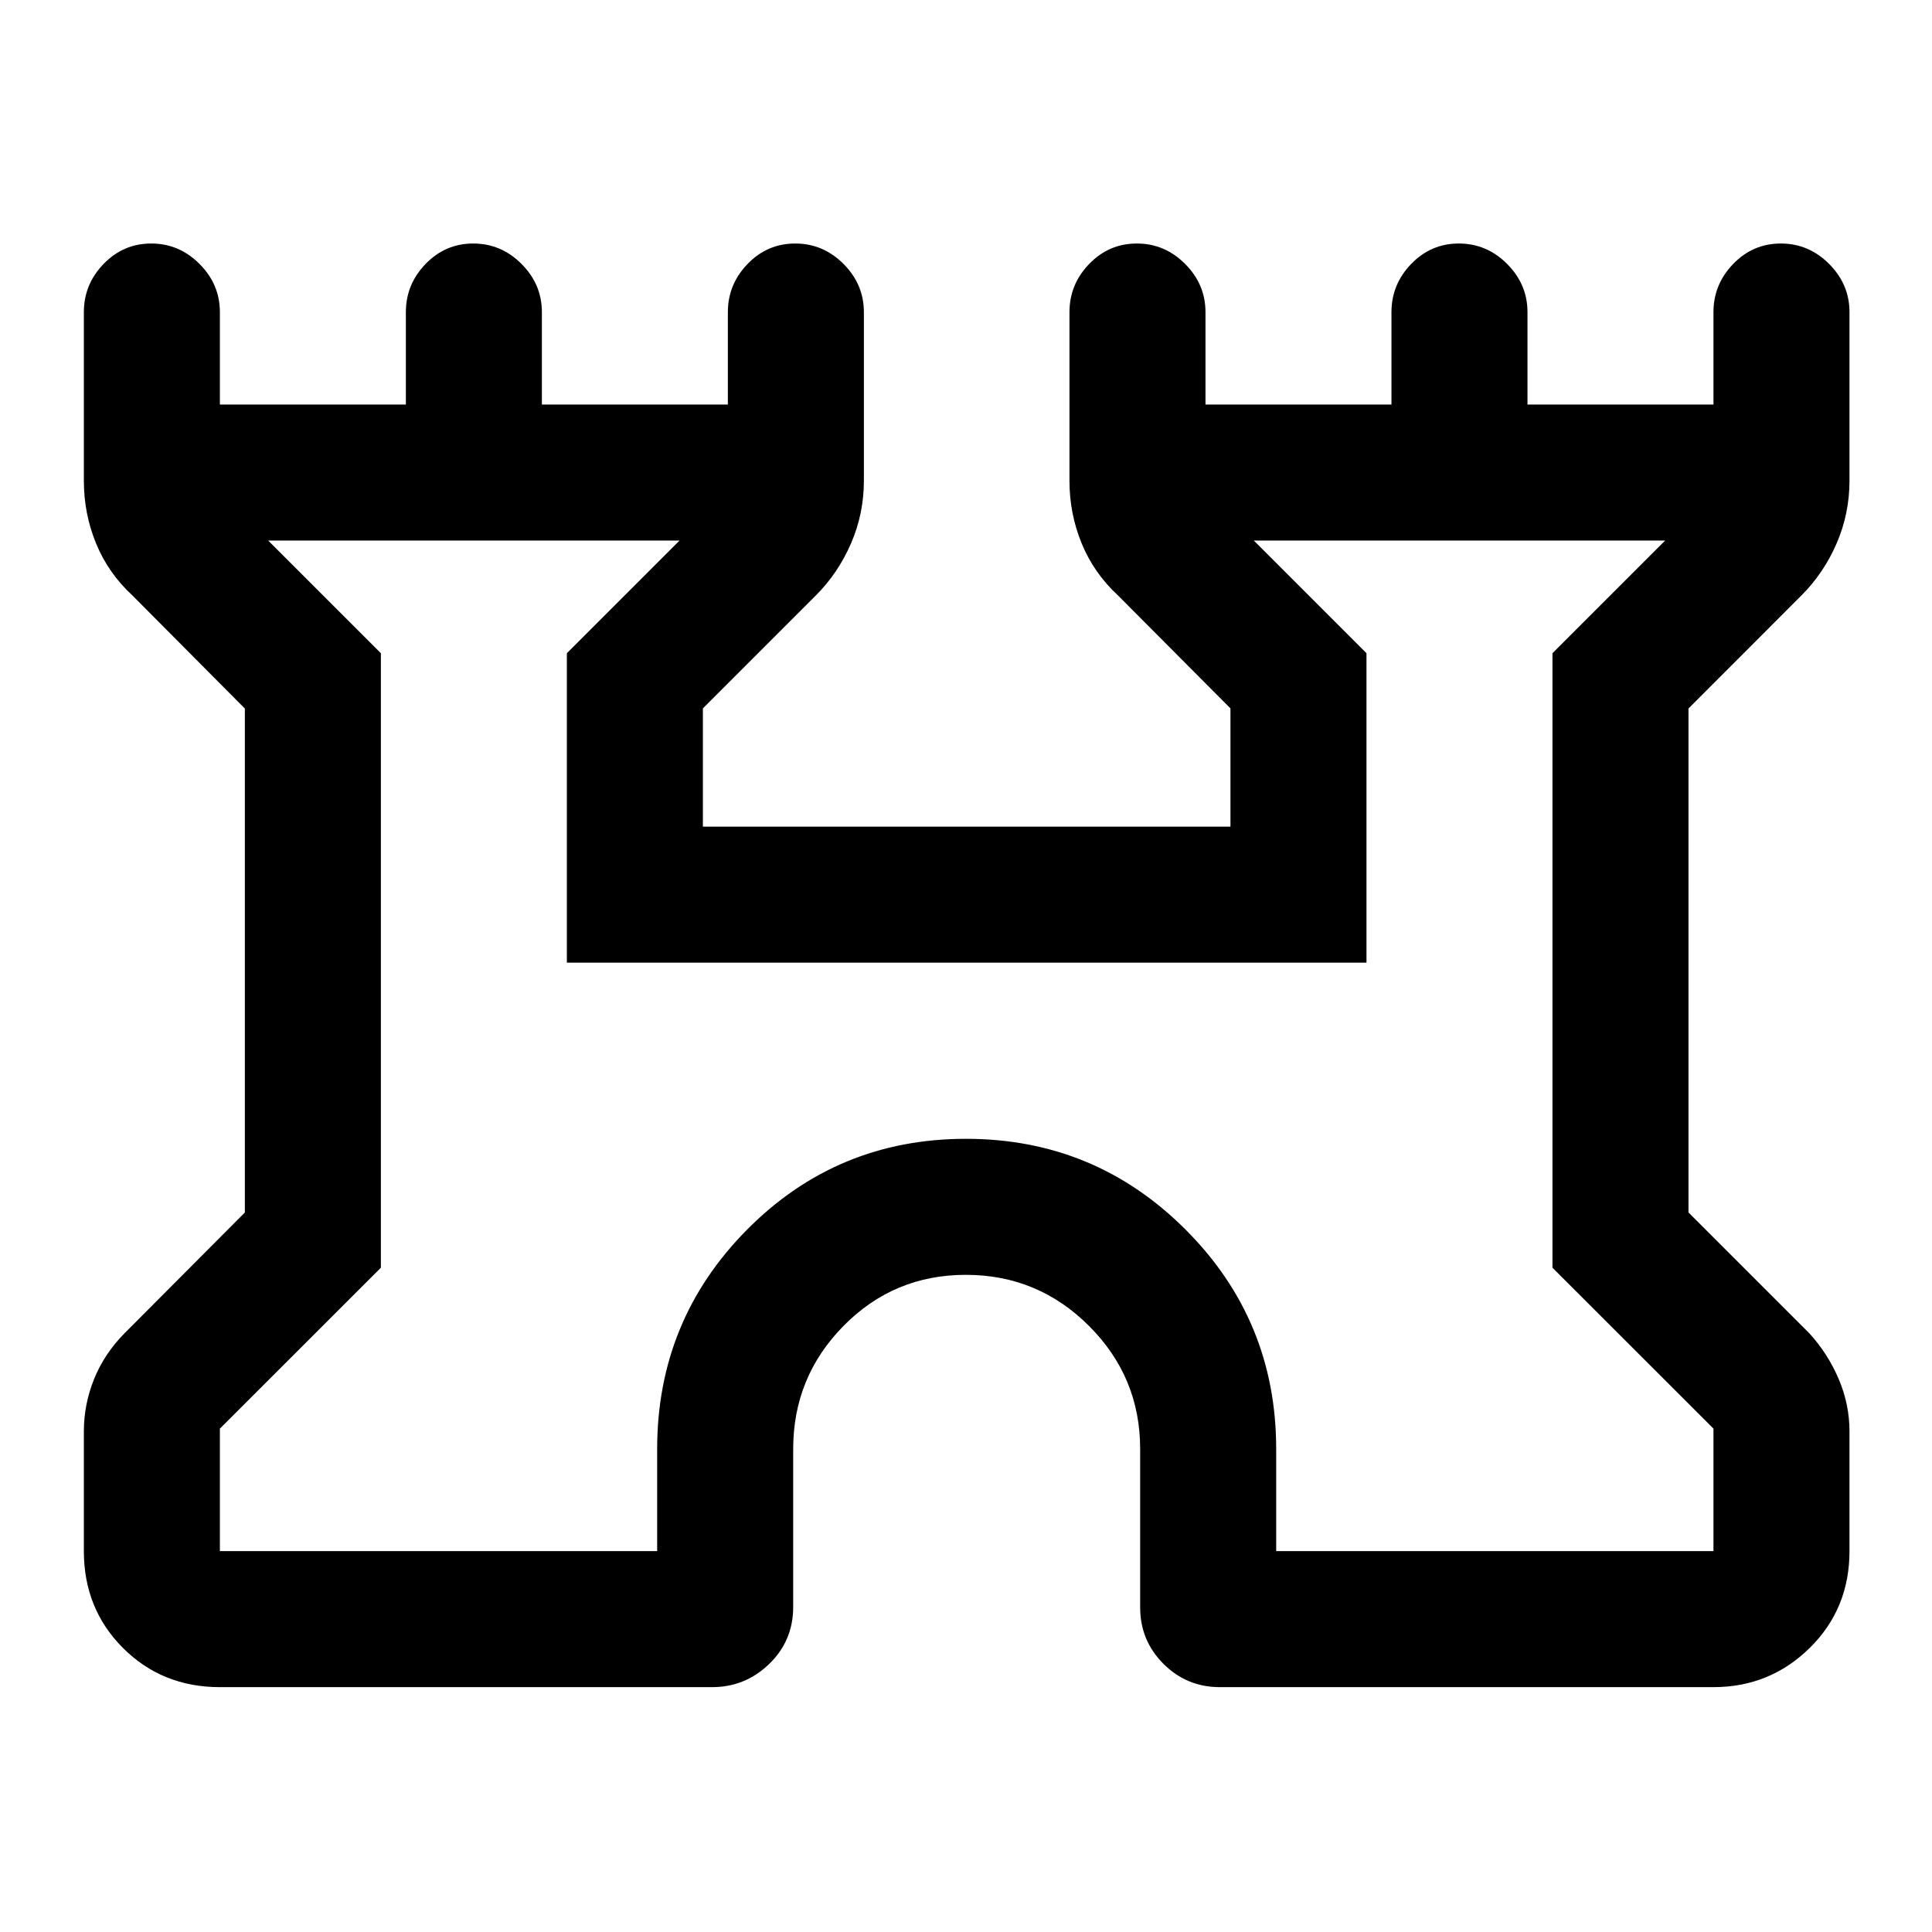 <svg xmlns="http://www.w3.org/2000/svg" height="40" viewBox="0 -960 960 960" width="40"><path d="M41.67-189.26v-59.48q0-13.43 5.09-26.04 5.1-12.62 15.16-22.76l59.75-59.98v-250.41l-55.9-56.22q-11.95-11.03-18.03-25.8-6.07-14.78-6.07-31.18v-83.74q0-13.85 9.81-23.99Q61.29-839 75.15-839q13.85 0 23.98 10.14t10.13 23.99V-759h92.41v-45.87q0-13.85 9.81-23.99Q221.29-839 235.15-839q13.85 0 23.98 10.14t10.13 23.99V-759h92.41v-45.87q0-13.85 9.81-23.99Q381.29-839 395.15-839q13.85 0 23.98 10.14t10.13 23.99v83.74q0 16.4-6.41 31.18-6.41 14.77-17.44 25.8L349.26-608v58.74h262.15V-608l-55.9-56.15q-11.95-11.03-18.02-25.8-6.08-14.78-6.08-31.18v-83.74q0-13.85 9.81-23.99Q551.04-839 564.89-839q13.85 0 23.98 10.14T599-804.87V-759h92.41v-45.87q0-13.85 9.81-23.99Q711.04-839 724.89-839q13.85 0 23.98 10.14T759-804.87V-759h92.41v-45.87q0-13.85 9.81-23.99Q871.04-839 884.89-839q13.85 0 23.98 10.14T919-804.87v83.74q0 16.4-6.41 31.18-6.41 14.77-17.44 25.8L839-607.95v250.41l60 60q9.27 10.14 14.64 22.76 5.36 12.61 5.36 26.04v59.48q0 28.69-19.79 48.14-19.78 19.45-47.8 19.45H606.15q-16.46 0-28.03-11.57-11.58-11.58-11.58-28.04V-240q0-35.77-25.41-61.15-25.41-25.39-61.2-25.39-35.8 0-60.8 25.39-25 25.38-25 61.15v78.53q0 16.75-11.91 28.27-11.91 11.53-28.37 11.53H109.26q-28.69 0-48.14-19.45t-19.45-48.14Zm67.59 0h217.28V-240q0-64 44.73-109.06Q416-394.13 480-394.13t109.06 45.07Q634.13-304 634.13-240v50.74h217.28v-60.87l-80-79.95v-305.33l56-56H623l56 56v153.74H281.67v-153.74l56-56H133.25l56.01 56v305.33l-80 79.95v60.87ZM480-440Z"/></svg>